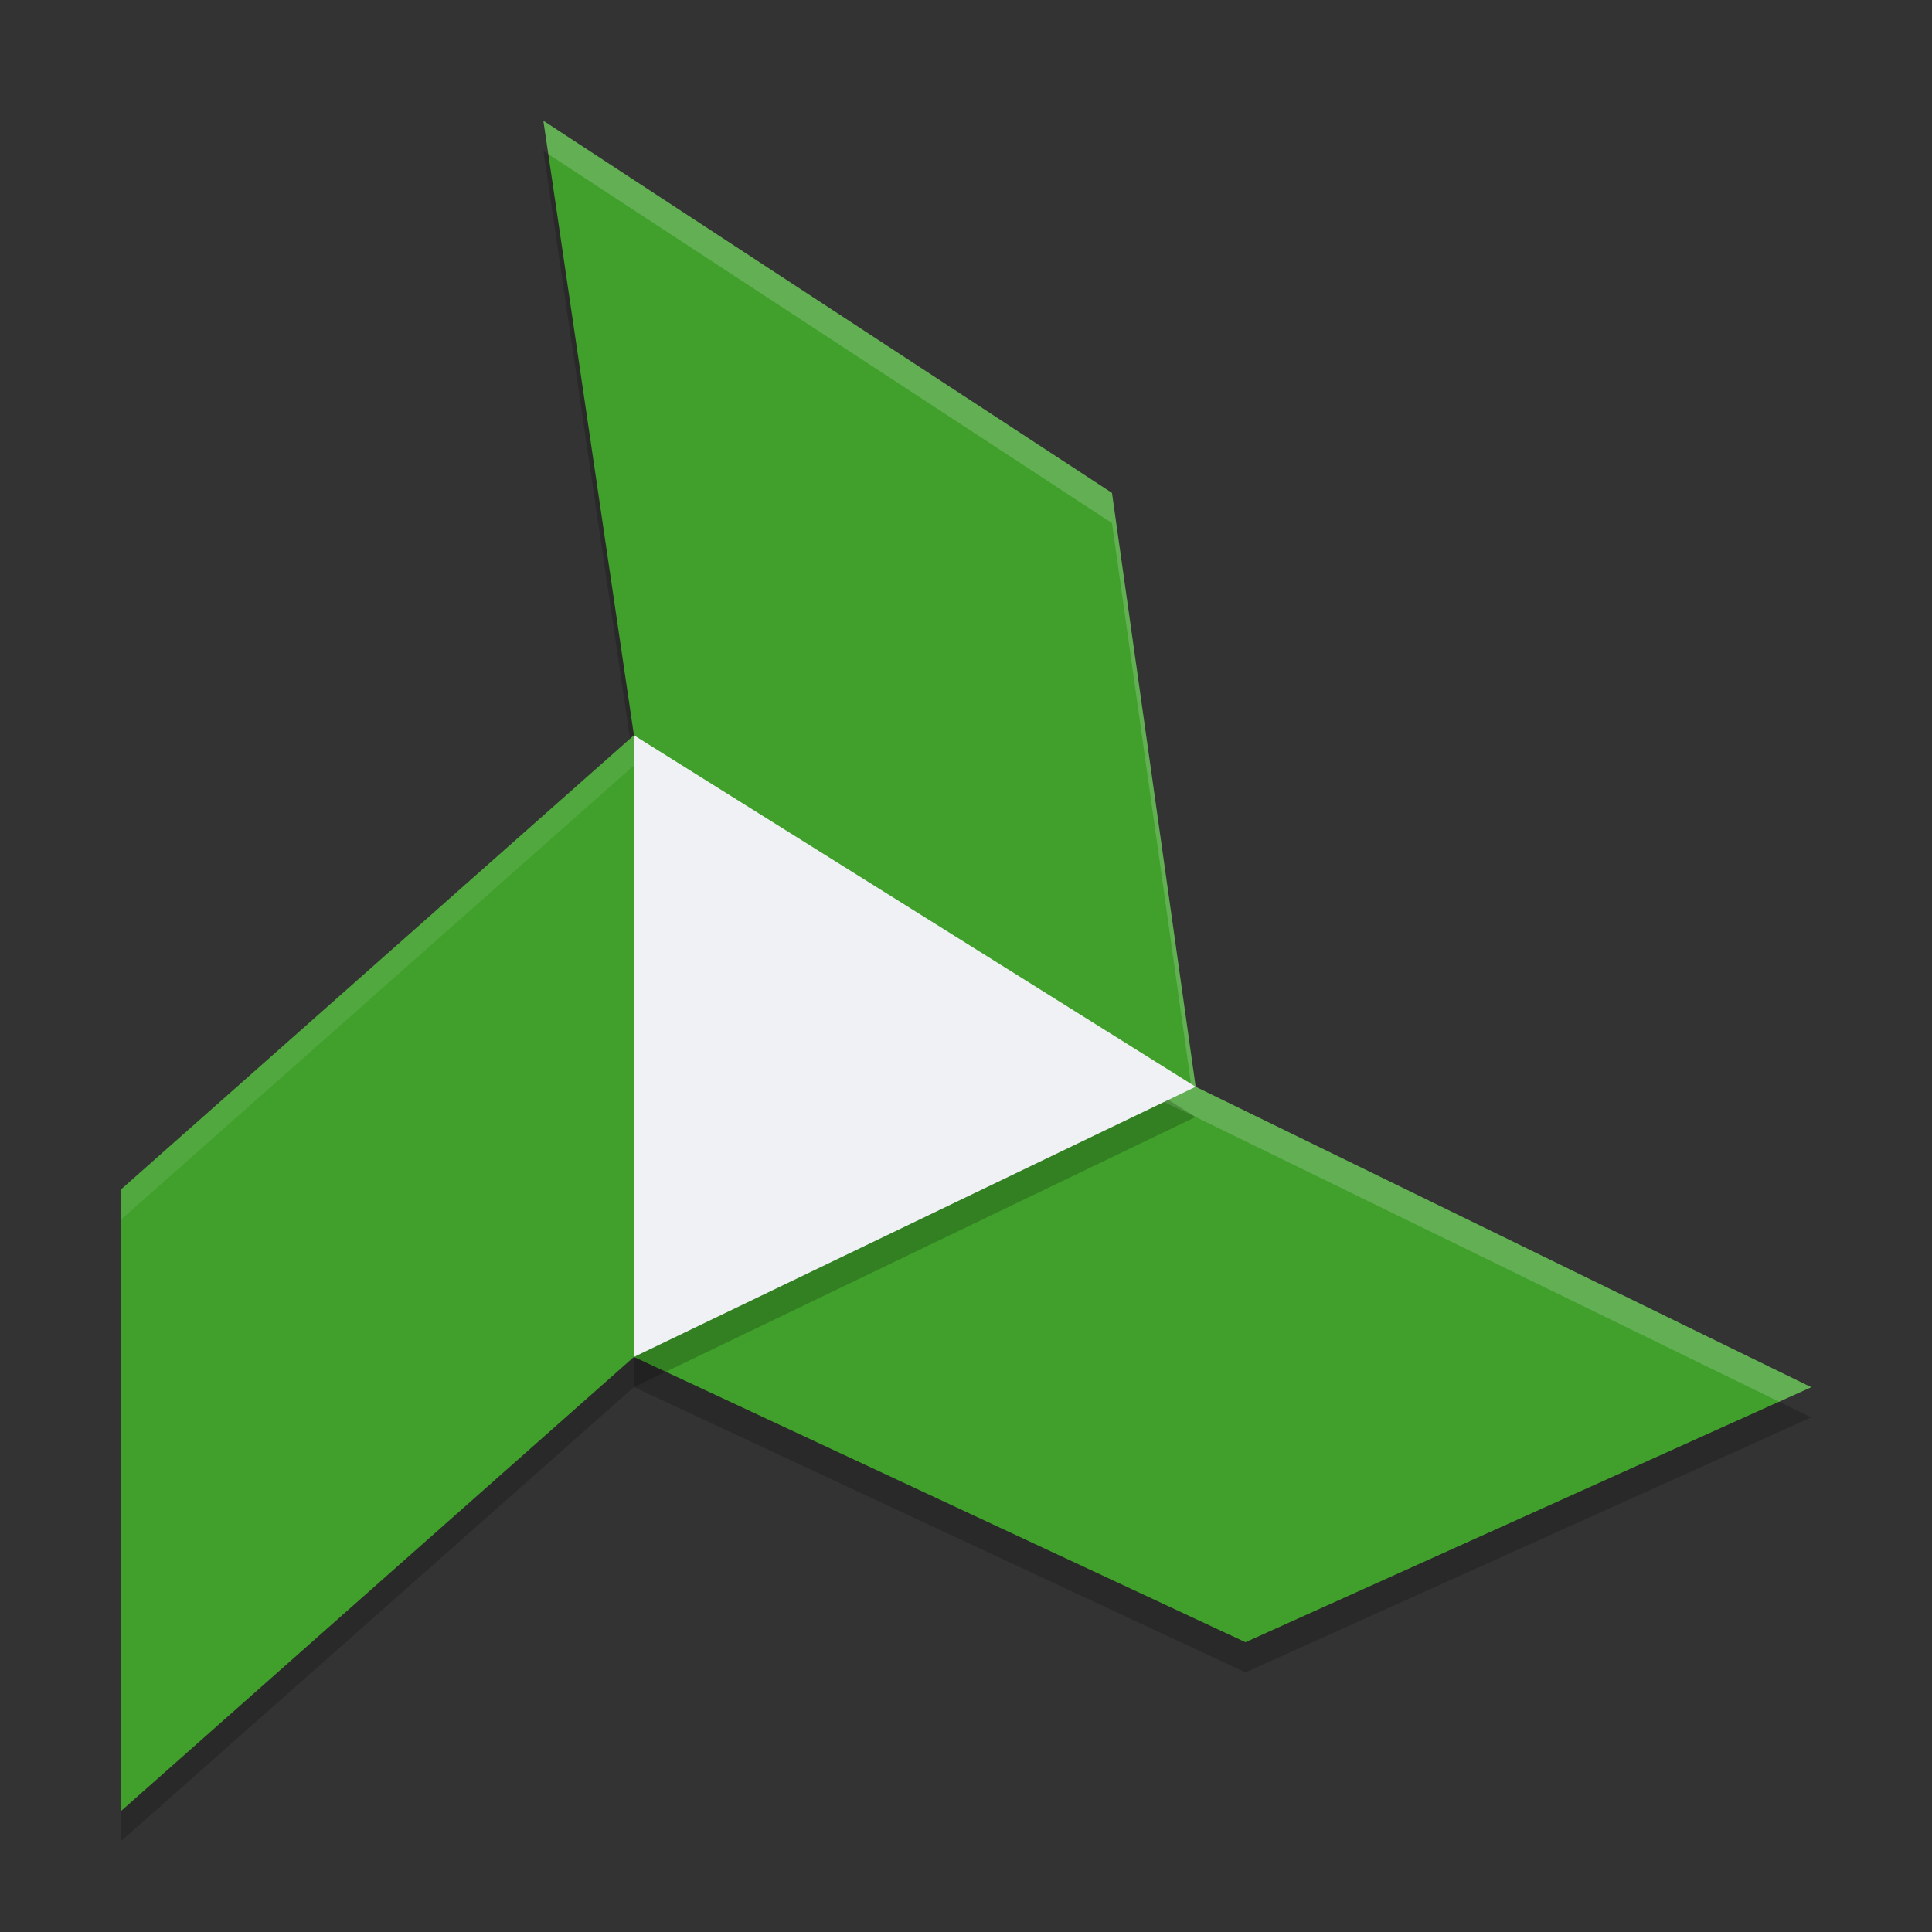 <svg xmlns="http://www.w3.org/2000/svg" width="64" height="64" version="1">
 <rect width="100%" height="100%" fill="#333333" stroke="none"/>
 <path style="opacity:0.2" d="M 18,5 21,25.357 4,40.408 V 61 L 21,45.949 41.258,55.4 60,46.953 39.607,37 36.836,17.328 Z"/>
 <path style="fill:#40a02b" d="M 36.835,16.329 18,4 21,24.357 22.2,41.8 39.608,36 Z"/>
 <path style="fill:#40a02b" d="M 4,39.408 21,24.357 32,33.4 21,44.949 4,60 Z"/>
 <path style="fill:#40a02b" d="M 39.608,36 60,45.953 41.258,54.4 21,44.949 22.2,27.8 Z"/>
 <path style="opacity:0.2;fill:#eff1f5" d="M 22.199 27.801 L 21 44.949 L 21.068 44.98 L 22.199 28.801 L 39.607 37 L 58.936 46.434 L 60 45.953 L 39.607 36 L 22.199 27.801 z"/>
 <path style="opacity:0.2" d="M 39.607,37 21,25.357 V 45.95 Z M 21,45.95 c 0,-0.001 0,0 0,0 z"/>
 <path style="fill:#eff1f5" d="M 39.607,36 21,24.357 V 44.95 Z M 21,44.95 c 0,-0.001 0,0 0,0 z"/>
 <path style="opacity:0.2;fill:#eff1f5" d="M 18 4 L 18.164 5.107 L 36.836 17.328 L 39.473 36.045 L 39.607 36 L 36.836 16.328 L 18 4 z"/>
 <path style="opacity:0.1;fill:#eff1f5" d="M 21 24.357 L 4 39.408 L 4 40.408 L 21 25.357 L 31.465 33.961 L 32 33.4 L 21 24.357 z"/>
</svg>
